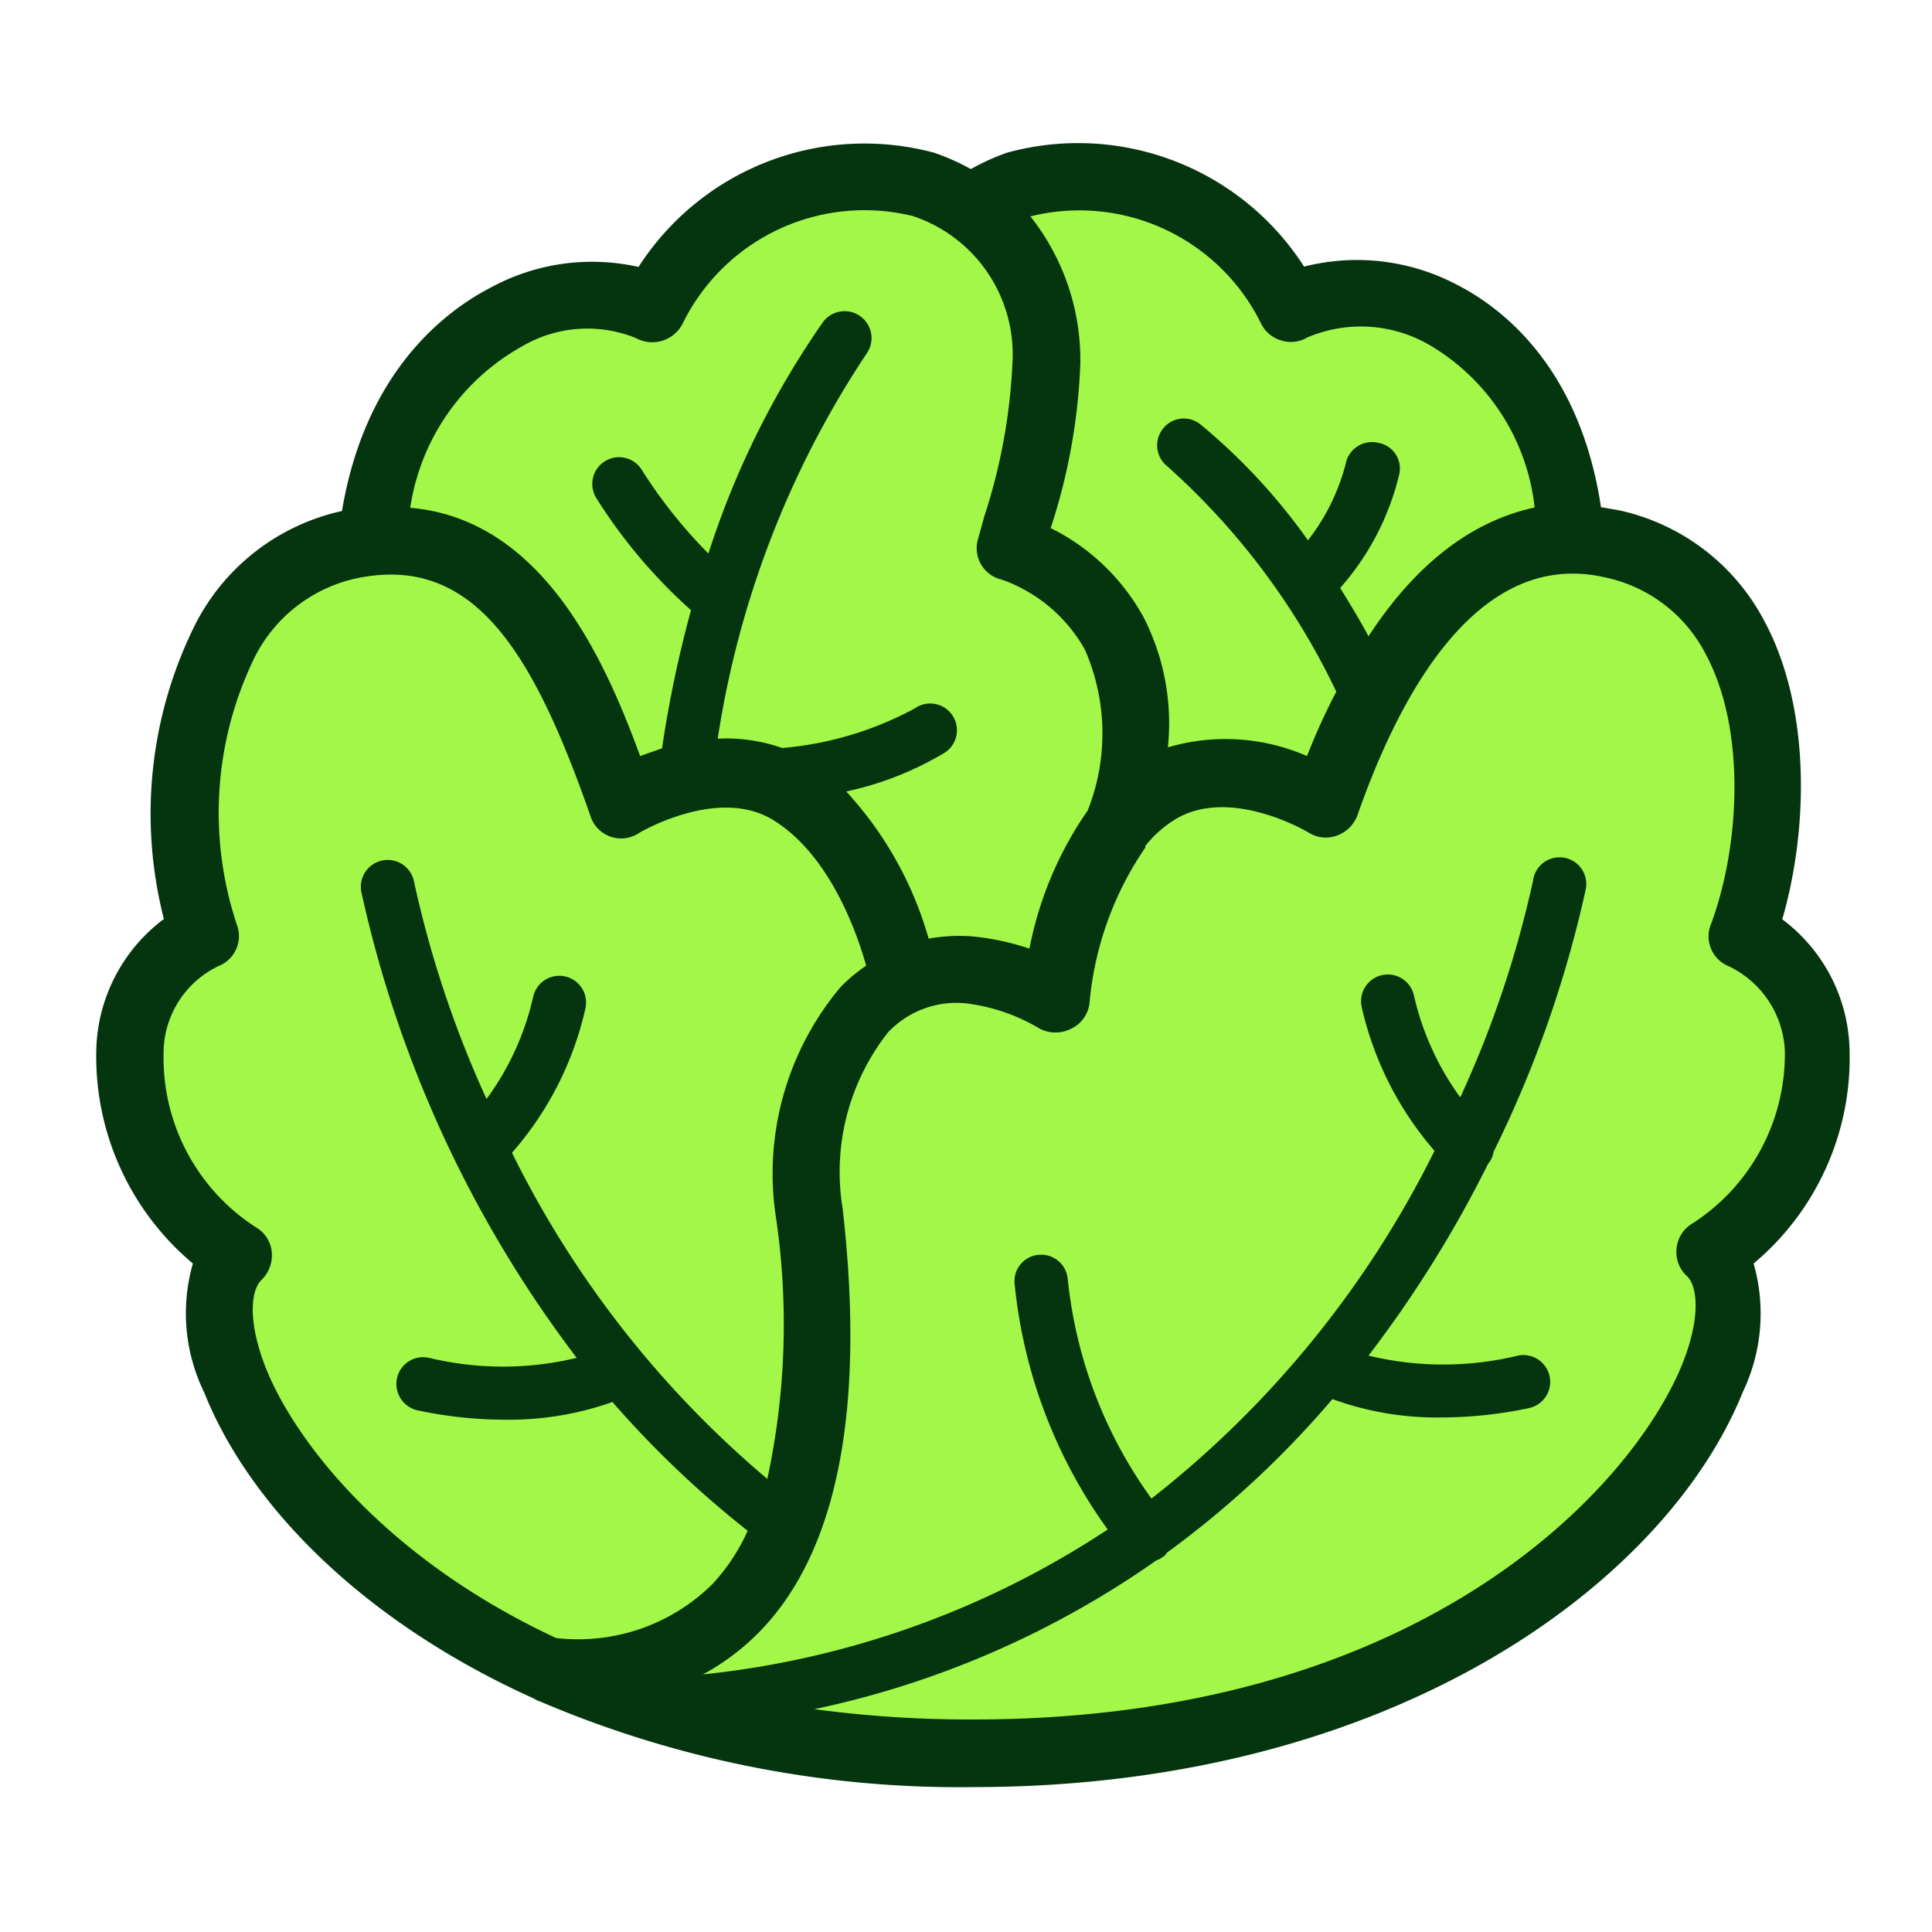 <svg xmlns="http://www.w3.org/2000/svg" viewBox="0 0 60 60"><title>Lettuce</title><path d="M54.46,39.24a5.64,5.64,0,0,1-.34,4c-2.38,5.91-10.87,12.26-23.89,12.26a33.14,33.14,0,0,1-13.46-2.66.82.82,0,0,1-.19-.09c-5.32-2.4-8.84-6-10.24-9.51a5.6,5.6,0,0,1-.35-4,8.39,8.39,0,0,1-3-6.63,5.23,5.23,0,0,1,2.1-4.07,13.15,13.15,0,0,1,1-9.2,6.73,6.73,0,0,1,4.53-3.47c.72-4.31,3.18-6.2,4.64-6.95a6.58,6.58,0,0,1,4.57-.63A8.34,8.34,0,0,1,29,4.74a7,7,0,0,1,1.15.51,7.21,7.21,0,0,1,1.13-.51,8.34,8.34,0,0,1,9.22,3.54,6.66,6.66,0,0,1,4.78.58c1.41.73,3.79,2.58,4.44,6.89l.57.1a6.7,6.7,0,0,1,4.5,3.43c1.48,2.75,1.35,6.55.56,9.27a5.2,5.2,0,0,1,2.09,4.06A8.33,8.33,0,0,1,54.46,39.24Z" style="fill:#05350f"/><path d="M32.63,16.4a6.67,6.67,0,0,1,2.88,2.76,7.23,7.23,0,0,1,.76,4.05,6.32,6.32,0,0,1,4.32.27c.29-.74.6-1.41.91-2a22.12,22.12,0,0,0-5.25-7,.83.83,0,0,1-.13-1.17.82.82,0,0,1,1.16-.13,18.56,18.56,0,0,1,3.34,3.6,6.51,6.51,0,0,0,1.17-2.37.83.83,0,0,1,1-.66.81.81,0,0,1,.66,1,8.18,8.18,0,0,1-1.83,3.51c.34.55.64,1.05.88,1.5,1.66-2.54,3.47-3.63,5.16-4a6.7,6.7,0,0,0-3.29-5.06,4.24,4.24,0,0,0-3.77-.22,1,1,0,0,1-.82.09,1,1,0,0,1-.62-.53A6.29,6.29,0,0,0,32,6.72a7.18,7.18,0,0,1,1.55,4.59A18.53,18.53,0,0,1,32.63,16.4Z" style="fill:#a2f748"/><path d="M19.88,23.48l.68-.24a36.39,36.39,0,0,1,.9-4.29,16.24,16.24,0,0,1-2.94-3.48.83.83,0,1,1,1.41-.88A15.14,15.14,0,0,0,22,17.19,27,27,0,0,1,25.56,10a.83.83,0,0,1,1.34,1,29.64,29.64,0,0,0-4.61,11.94,5.22,5.22,0,0,1,2,.29A10.51,10.51,0,0,0,28.41,22a.83.83,0,1,1,.87,1.41,10,10,0,0,1-3,1.17,11.29,11.29,0,0,1,2.56,4.57,5.46,5.46,0,0,1,1.35-.07,8,8,0,0,1,1.78.38,11.26,11.26,0,0,1,1.81-4.29,6.49,6.49,0,0,0-.09-5A4.79,4.79,0,0,0,31.11,18a1,1,0,0,1-.73-1.28l.19-.69a17.83,17.83,0,0,0,.87-4.71,4.53,4.53,0,0,0-3.09-4.61,6.29,6.29,0,0,0-7.15,3.34,1.06,1.06,0,0,1-1.45.45,4,4,0,0,0-3.56.27,6.9,6.9,0,0,0-3.45,5C16.81,16.12,18.75,20.39,19.88,23.48Z" style="fill:#a2f748"/><path d="M23.22,47.54a31.1,31.1,0,0,1-4.2-4,9.62,9.62,0,0,1-3.35.55,13.1,13.1,0,0,1-2.7-.29.84.84,0,0,1-.64-1,.83.83,0,0,1,1-.63,9.8,9.8,0,0,0,4.58,0,37,37,0,0,1-6.69-14.48.83.83,0,0,1,1.64-.3,33.17,33.17,0,0,0,2.25,6.74,8.52,8.52,0,0,0,1.45-3.18.83.83,0,0,1,1.62.37,10.17,10.17,0,0,1-2.28,4.48,31.44,31.44,0,0,0,7.93,10.13,22.79,22.79,0,0,0,.27-8.11,9,9,0,0,1,2-7.16,5,5,0,0,1,.8-.67c-.33-1.17-1.19-3.49-2.9-4.53s-4.12.39-4.14.4a1,1,0,0,1-1.53-.54c-1.78-5.08-3.61-8.09-7.21-7.37a4.64,4.64,0,0,0-3.21,2.46,11,11,0,0,0-.56,8.29A1,1,0,0,1,6.79,30a3,3,0,0,0-1.71,2.75,6.26,6.26,0,0,0,2.86,5.36,1,1,0,0,1,.5.77,1.07,1.07,0,0,1-.32.87c-.34.33-.43,1.32.15,2.77.94,2.32,3.78,5.92,9,8.35a5.93,5.93,0,0,0,4.85-1.67A6.08,6.08,0,0,0,23.22,47.54Z" style="fill:#a2f748"/><path d="M53.67,30a1,1,0,0,1-.53-1.31c.88-2.37,1.11-6-.17-8.38a4.57,4.57,0,0,0-3.13-2.38c-3.9-.89-6.33,3.52-7.68,7.38a1.07,1.07,0,0,1-.64.64,1,1,0,0,1-.89-.1s-2.42-1.45-4.14-.4a3.57,3.57,0,0,0-.92.82l0,.05a10.12,10.12,0,0,0-1.73,4.78,1,1,0,0,1-.56.84,1.06,1.06,0,0,1-1,0A5.83,5.83,0,0,0,30,31.16a2.92,2.92,0,0,0-2.42.9,7,7,0,0,0-1.41,5.48c.7,6.16-.14,10.55-2.5,13.05A7.35,7.35,0,0,1,21.83,52a28,28,0,0,0,12.57-4.5,15.67,15.67,0,0,1-2.89-7.63.82.82,0,0,1,.74-.9.83.83,0,0,1,.91.75,14.06,14.06,0,0,0,2.6,6.82,31.43,31.43,0,0,0,8.79-10.8,10.27,10.27,0,0,1-2.26-4.46.83.83,0,0,1,1.62-.37,8.62,8.62,0,0,0,1.44,3.17,32.8,32.8,0,0,0,2.26-6.73.83.83,0,1,1,1.63.3,35.68,35.68,0,0,1-2.85,8.11.82.82,0,0,1-.18.39l0,0A36.64,36.64,0,0,1,42.5,42.1a9.86,9.86,0,0,0,4.64,0,.83.83,0,0,1,.34,1.63,13.17,13.17,0,0,1-2.7.29,9.46,9.46,0,0,1-3.4-.57,29.86,29.86,0,0,1-5.14,4.77l-.05.07a.81.81,0,0,1-.28.17,28.83,28.83,0,0,1-10.62,4.62,36.4,36.4,0,0,0,4.94.32c13.87,0,20.42-7.16,22-11,.59-1.45.5-2.44.16-2.77a1,1,0,0,1-.32-.87,1,1,0,0,1,.5-.77,6.26,6.26,0,0,0,2.86-5.36A3.06,3.06,0,0,0,53.67,30Z" style="fill:#a2f748"/></svg>